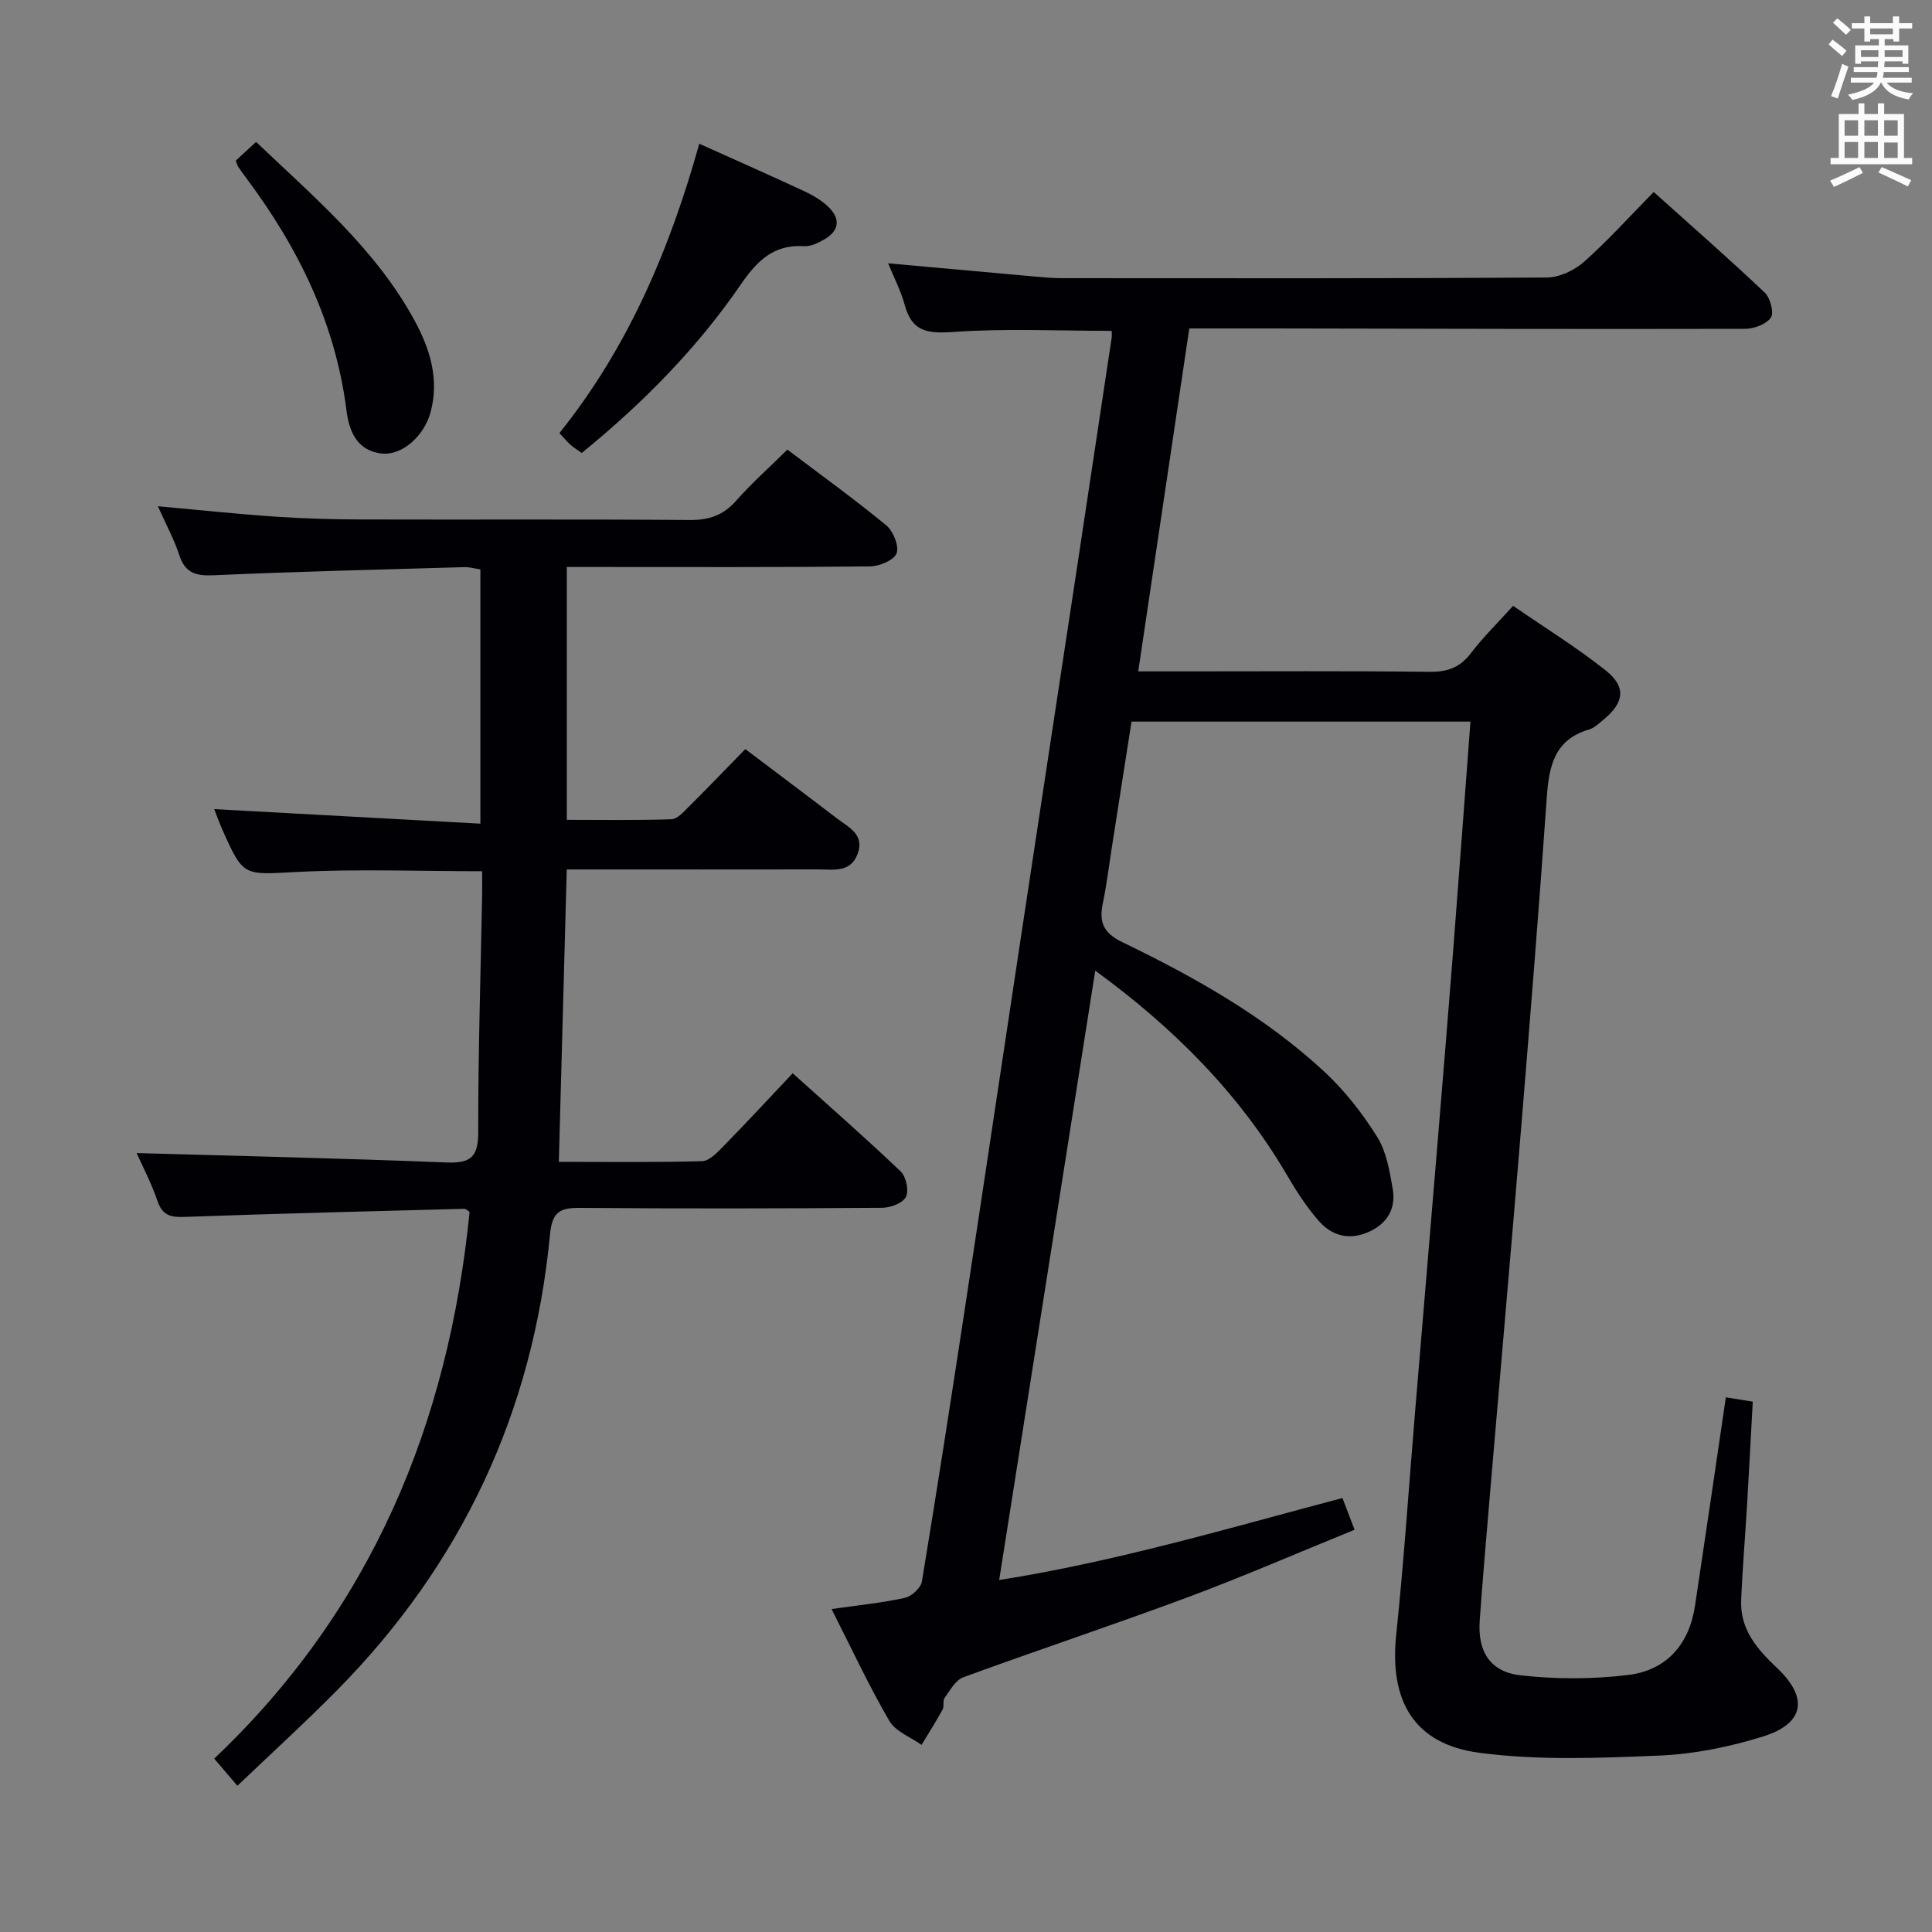 <svg enable-background="new 0 0 400 400" viewBox="0 0 400 400" xmlns="http://www.w3.org/2000/svg"><rect x="0" y="0" width="400" height="400" fill="#808080" stroke="none"/><g fill="#010105"><path d="m172.17 333.14c5.69-.82 10.49-1.29 15.17-2.32 1.4-.31 3.31-2.06 3.53-3.39 3.14-18.99 6.08-38.02 8.98-57.05 3.85-25.27 7.61-50.56 11.44-75.83 3.87-25.61 7.77-51.21 11.66-76.81 2.41-15.92 4.81-31.84 7.2-47.76.09-.63.01-1.28.01-1.48-11.04 0-21.98-.54-32.84.23-5.27.37-8.5-.04-9.99-5.54-.81-2.98-2.28-5.78-3.45-8.67 10.5.95 20.69 1.87 30.89 2.78 1.65.15 3.32.29 4.97.29 33.49.02 66.99.08 100.48-.13 2.61-.02 5.71-1.46 7.71-3.23 4.97-4.41 9.44-9.39 14.45-14.48 7.83 7.03 15.55 13.78 22.99 20.83 1.15 1.09 1.96 4.17 1.27 5.18-.96 1.38-3.5 2.32-5.37 2.32-32.66.08-65.32-.02-97.98-.08-5.46-.01-10.92 0-17.06 0-3.46 23.25-6.97 46.8-10.57 71h9.37c17 0 34-.11 50.99.09 3.69.04 6.26-.9 8.51-3.85 2.51-3.29 5.49-6.21 8.74-9.81 6.49 4.47 13.11 8.57 19.17 13.37 4.33 3.43 3.84 6.72-.55 10.28-.9.73-1.82 1.64-2.88 1.95-7.16 2.08-8.31 7.56-8.76 14-1.58 22.55-3.39 45.09-5.24 67.62-2.14 26-4.43 51.99-6.64 77.98-.7 8.28-1.42 16.57-2.01 24.86-.46 6.42 2.12 10.67 8.53 11.38 7.33.81 14.92.81 22.24-.09 7.88-.97 12.59-6.3 13.8-14.3 2.15-14.28 4.23-28.56 6.39-43.18 1.68.27 3.39.55 5.57.9-.39 7.06-.75 14.14-1.17 21.21-.39 6.63-.96 13.26-1.23 19.9-.25 6.04 3.29 10.12 7.42 14.02 6.57 6.2 5.68 11.52-2.92 14.2-6.9 2.15-14.22 3.64-21.42 3.94-12.41.52-25.02 1.04-37.26-.57-13.59-1.79-18.68-10.78-17.24-24.45 1.61-15.37 2.62-30.8 3.91-46.2 1.53-18.38 3.09-36.76 4.61-55.14 1.08-13.09 2.17-26.17 3.19-39.26 1.25-16.04 2.43-32.08 3.66-48.45-23.39 0-46.48 0-70.17 0-1.36 8.68-2.73 17.47-4.11 26.26-.59 3.77-1.04 7.57-1.82 11.29-.82 3.9.01 6.17 4.04 8.12 15 7.25 29.54 15.42 41.84 26.84 4.2 3.9 7.86 8.6 10.91 13.47 1.92 3.07 2.58 7.09 3.22 10.78.68 4-1.06 7.12-4.92 8.87-4.05 1.84-7.66.86-10.4-2.26-2.5-2.85-4.6-6.1-6.52-9.39-9.93-16.95-23.43-30.51-39.75-42.42-6.62 42.02-13.18 83.59-19.89 126.17 24.36-3.86 47.44-10.73 71.07-16.98.74 1.93 1.48 3.88 2.51 6.57-11.64 4.73-23.01 9.68-34.61 14-15.39 5.73-30.99 10.9-46.41 16.55-1.61.59-2.73 2.7-3.86 4.26-.43.59-.04 1.74-.42 2.42-1.36 2.48-2.89 4.88-4.35 7.31-2.28-1.63-5.4-2.77-6.68-4.98-4.27-7.33-7.84-15.03-11.95-23.14z"/><path d="m154.31 155.09c6.76 5.11 12.88 9.69 18.95 14.34 2.44 1.86 5.83 3.34 4.28 7.41-1.49 3.91-5.04 3.15-8.13 3.16-15.66.03-31.33.01-46.99.01-1.63 0-3.25 0-5.08 0-.55 20.28-1.09 40.13-1.64 60.54 10.1 0 19.89.13 29.66-.14 1.48-.04 3.1-1.74 4.33-3 4.75-4.85 9.36-9.84 14.43-15.2 7.68 6.91 15.16 13.46 22.34 20.31 1.13 1.08 1.76 3.96 1.12 5.26-.63 1.29-3.18 2.27-4.89 2.28-20.83.15-41.66.19-62.49.02-4.19-.04-5.87.7-6.33 5.52-3.48 36.59-18.19 68.1-44.03 94.29-6.63 6.72-13.62 13.08-20.69 19.84-1.76-2.06-3.03-3.55-4.8-5.63 32.48-30.76 48.49-69.22 52.87-113.18-.3-.19-.7-.66-1.09-.65-19.12.5-38.24.97-57.36 1.66-2.93.11-5.01.1-6.14-3.22-1.26-3.7-3.1-7.2-4.34-9.98 21.42.61 42.83 1.09 64.22 1.95 5.07.2 6.51-1.26 6.5-6.34-.02-16.31.5-32.61.81-48.92.03-1.62 0-3.25 0-5.04-13.11 0-25.74-.49-38.31.15-11.1.56-11.08 1.13-15.5-8.82-.65-1.47-1.19-3-1.66-4.19 18.3 1 36.5 2 55.11 3.01 0-18.24 0-35.31 0-52.64-1.1-.16-2.22-.5-3.33-.47-17.29.5-34.58.91-51.85 1.68-3.65.16-5.91-.38-7.14-4.12-1.07-3.27-2.75-6.35-4.45-10.17 8.5.77 16.34 1.61 24.21 2.15 5.97.41 11.96.57 17.94.59 22.66.07 45.33-.07 67.99.11 4 .03 6.93-.99 9.59-4 3.18-3.61 6.81-6.82 10.6-10.57 6.77 5.12 13.77 10.17 20.43 15.64 1.46 1.2 2.74 4.3 2.18 5.82-.52 1.43-3.57 2.7-5.53 2.72-19 .2-37.99.12-56.99.12-1.81 0-3.61 0-5.76 0v52.35c7.16 0 14.42.12 21.68-.12 1.2-.04 2.49-1.51 3.51-2.53 3.89-3.85 7.68-7.82 11.77-12z"/><path d="m144.78 29.76c7.69 3.46 14.67 6.54 21.59 9.76 1.79.83 3.58 1.86 5.01 3.19 2.62 2.44 2.53 4.98-.72 6.86-1.26.73-2.82 1.49-4.18 1.4-6.31-.42-9.78 3.09-13.09 7.91-9.08 13.24-20.28 24.58-32.94 34.9-.79-.56-1.6-1.04-2.3-1.66-.74-.65-1.36-1.43-2.33-2.45 14.13-17.62 22.81-37.9 28.96-59.91z"/><path d="m48.82 33.25c1.21-1.12 2.51-2.32 4.2-3.87 12.08 11.51 24.71 22.15 32.74 36.85 3.2 5.85 5.26 12.21 3.38 19.14-1.33 4.91-5.97 9.12-10.34 8.5-4.93-.7-6.52-4.54-7.08-8.99-2.28-17.97-9.97-33.61-20.68-47.94-.6-.8-1.18-1.61-1.74-2.44-.17-.27-.23-.61-.48-1.25z"/></g><path d="m378.6 9.2.8-1c.9.7 1.9 1.4 2.9 2.3l-.9 1.1c-1.1-.9-2-1.7-2.8-2.4zm.5 10.7c.9-2.1 1.6-4.3 2.3-6.7.4.2.8.4 1.3.6-.7 2.1-1.5 4.3-2.2 6.6zm.4-15.2.9-.9c1 .8 2 1.6 2.8 2.4l-1 1c-1-.9-1.9-1.8-2.7-2.5zm12.5-1.3h1.2v1.4h2.7v1.1h-2.7v2.7h-1.2v-.5h-1.8v1.3h4.9v3.8h-1.2v-.5h-3.7c0 .4-.1.9-.1 1.2h5.1v1h-5.2c0 .5-.1.9-.2 1.2h6v1h-5.2c1.1 1.3 2.9 2 5.5 2.2-.4.4-.7.8-.9 1.3-2.9-.5-4.8-1.6-5.7-3.5h-.1c-.8 1.7-2.7 2.9-5.9 3.6-.2-.4-.6-.8-.9-1.1 2.8-.6 4.6-1.4 5.4-2.5h-4.8v-1h5.3c.1-.3.2-.7.2-1.2h-4.9v-1h5c0-.4 0-.8.1-1.2h-3.6v.5h-1.2v-3.8h4.9v-1.3h-1.8v.5h-1.2v-2.7h-2.6v-1.1h2.6v-1.4h1.2v1.4h4.7v-1.4zm-6.7 8.4h3.6c0-.4 0-.9 0-1.4h-3.6zm1.9-4.7h4.7v-1.2h-4.7zm6.7 3.3h-3.7v1.4h3.7z" fill="#fafbfa"/><path d="m384.7 21.4h1.3v2.2h2.8v-2.2h1.3v2.2h4.1v9.1h1.7v1.3h-16.9v-1.3h1.7v-9.1h4.1v-2.2zm.3 13.2.7 1.2c-1.8.9-3.8 1.9-6 2.9-.2-.4-.5-.8-.8-1.3 2.4-1 4.4-2 6.1-2.8zm-3.1-6.5h2.8v-3.2h-2.8zm0 4.6h2.8v-3.3h-2.8zm4.1-4.6h2.8v-3.2h-2.8zm0 4.6h2.8v-3.3h-2.8zm3.6 1.9c2.1.9 4.1 1.8 6.1 2.7l-.7 1.3c-2.2-1.1-4.2-2-6.1-2.9zm3.3-9.7h-2.8v3.2h2.8zm-2.8 7.8h2.8v-3.2h-2.8z" fill="#fafbfa"/></svg>